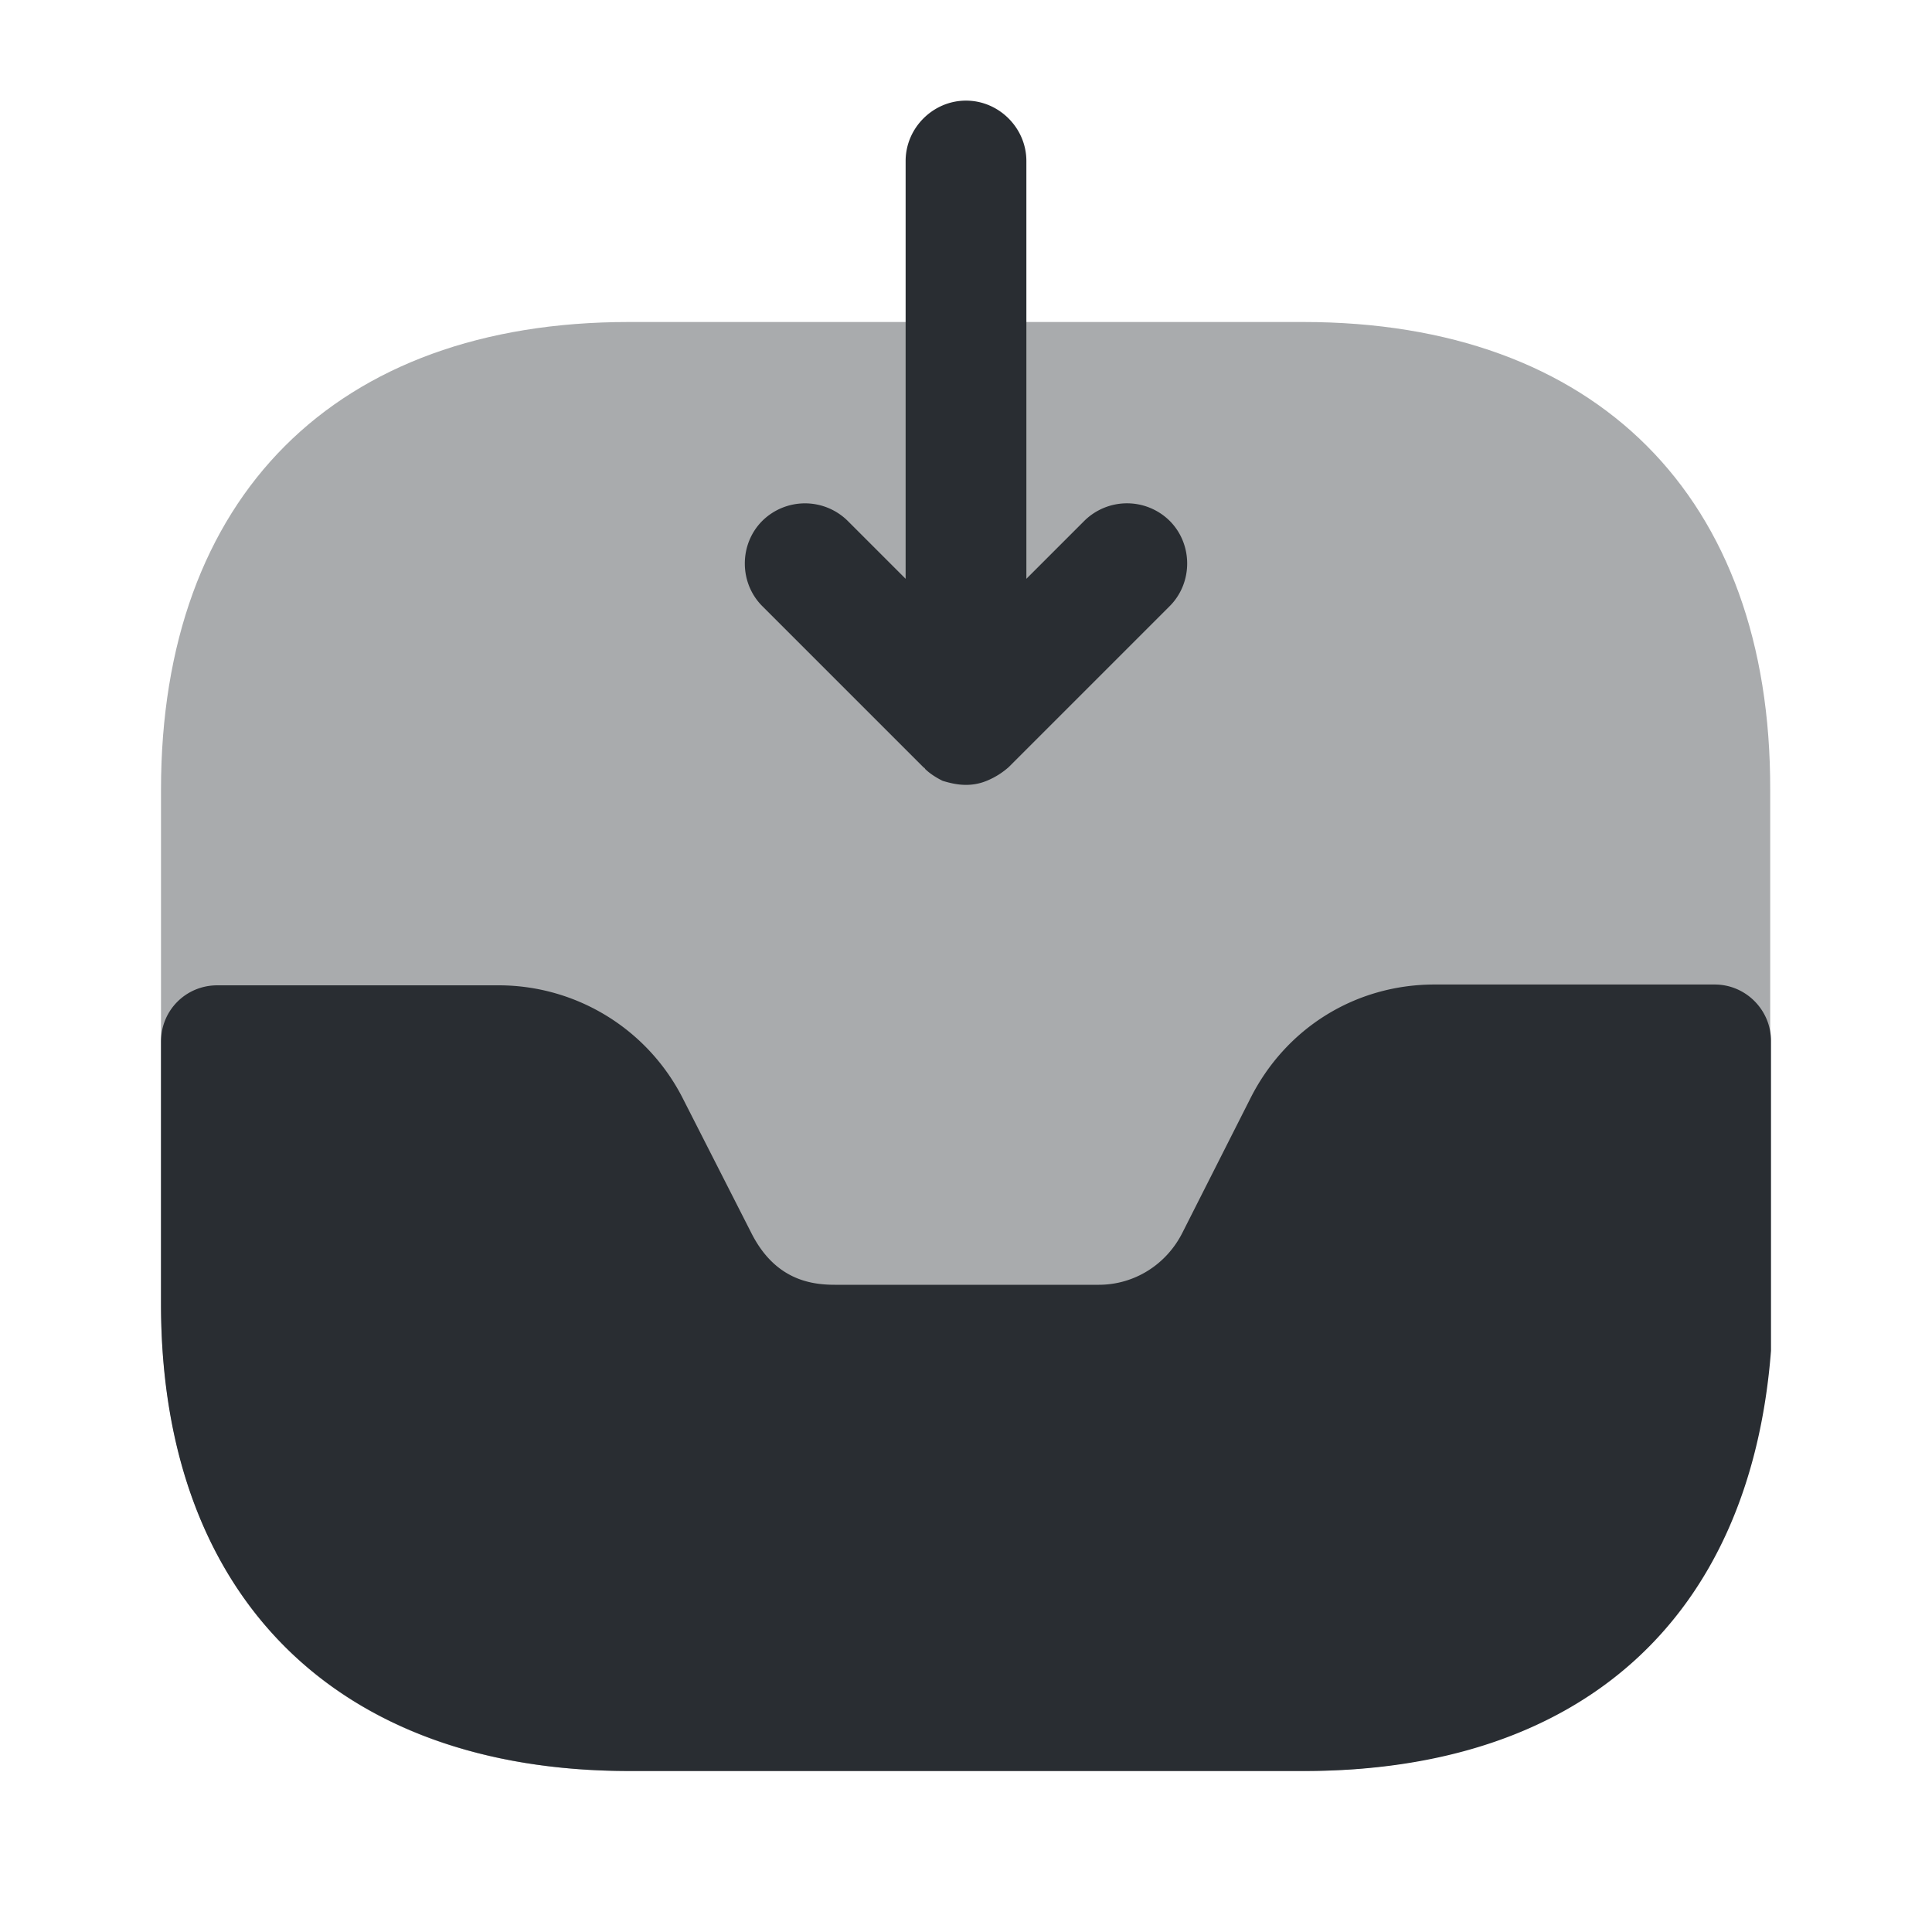 <svg xmlns="http://www.w3.org/2000/svg" width="24" height="24" fill="none"><path fill="#292D32" d="M16.19 4H7.81C4.17 4 2 6.17 2 9.81v6.37C2 19.83 4.17 22 7.81 22h8.37c3.64 0 5.81-2.17 5.81-5.81V9.81C22 6.17 19.83 4 16.19 4Z" opacity=".4"/><path fill="#292D32" d="M21.3 12.23h-3.48c-.98 0-1.85.54-2.29 1.42l-.84 1.66c-.2.4-.6.65-1.04.65h-3.28c-.31 0-.75-.07-1.04-.65l-.84-1.65a2.567 2.567 0 0 0-2.29-1.42H2.7c-.39 0-.7.31-.7.7v3.26C2 19.83 4.18 22 7.82 22h8.38c3.43 0 5.54-1.88 5.8-5.22v-3.85c0-.38-.31-.7-.7-.7ZM14.53 6.47a.754.754 0 0 0-1.06 0l-.72.72V2c0-.41-.34-.75-.75-.75s-.75.34-.75.75v5.19l-.72-.72a.755.755 0 0 0-1.06 0c-.29.29-.29.77 0 1.06l2 2c.01.01.02.01.02.02.06.06.14.11.22.15.1.03.19.05.29.05.1 0 .19-.02.28-.06.09-.04.17-.09.25-.16l2-2c.29-.29.29-.77 0-1.06Z"/></svg>